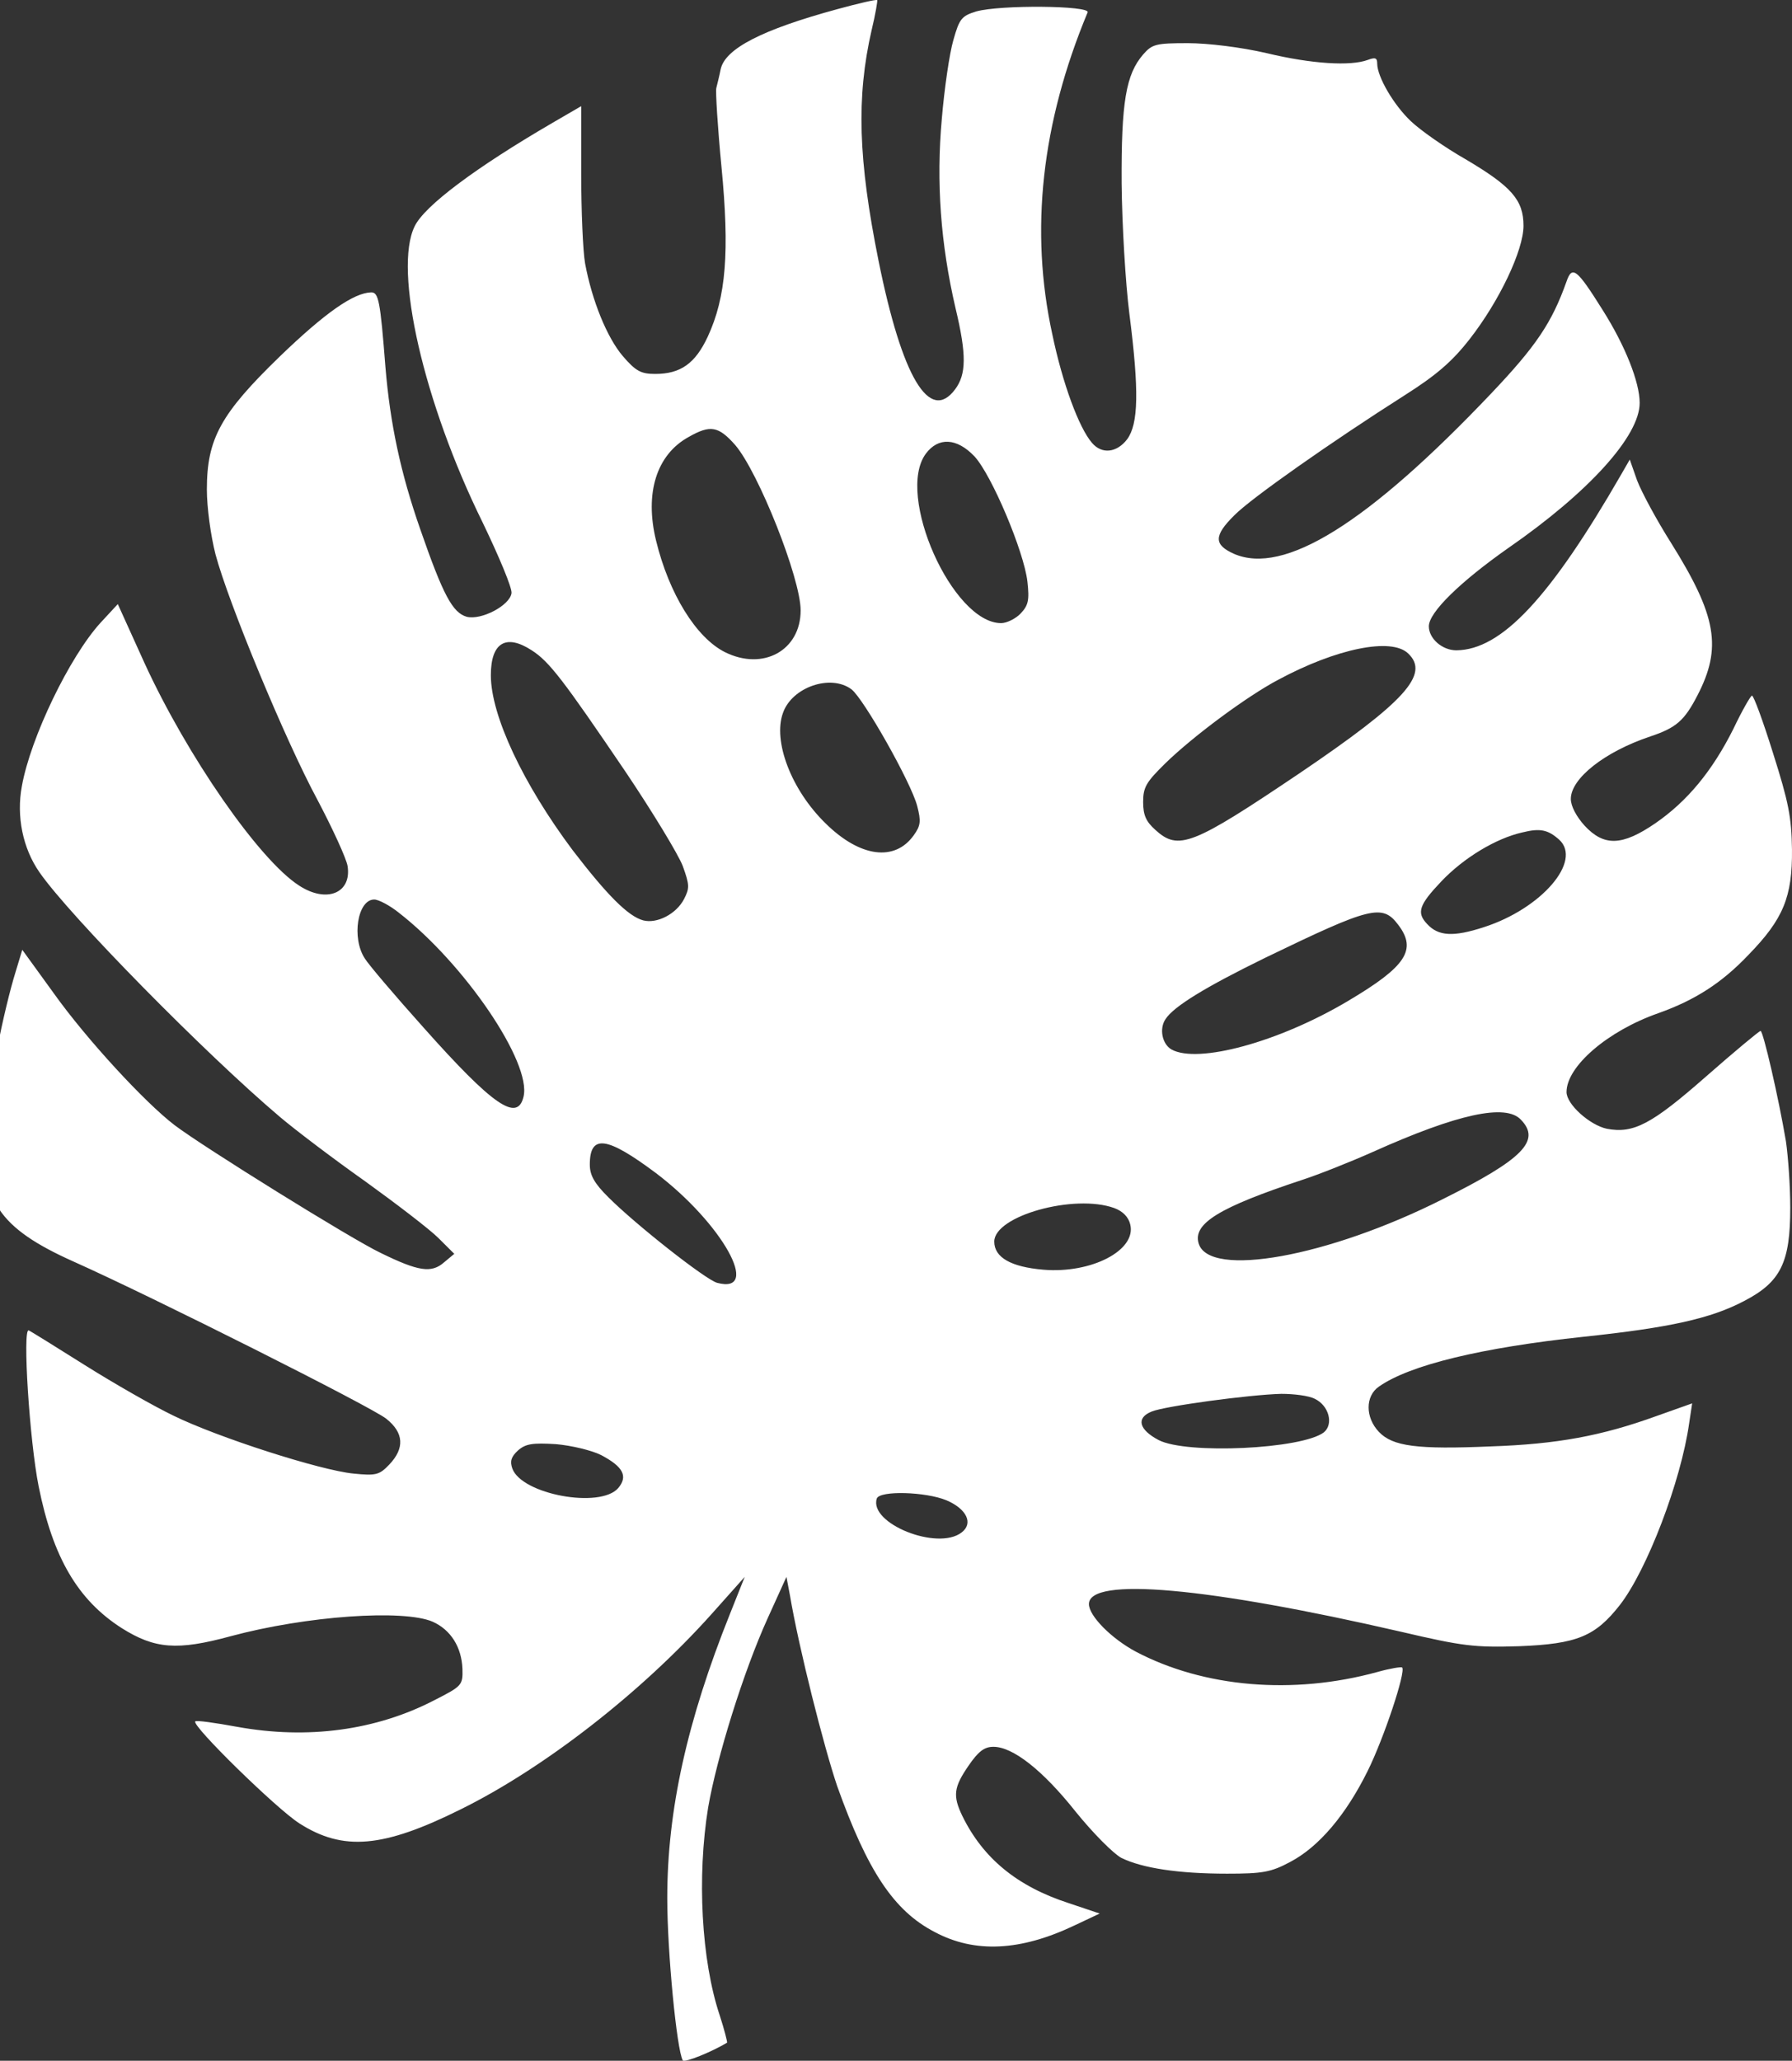 <svg width="562" height="646" viewBox="0 0 562 646" fill="none" xmlns="http://www.w3.org/2000/svg">
<rect x="0" y="0" width="562" height="646" fill="#333333" stroke="none"/>
<path d="M262.564 2.88C239.085 9.272 227.345 15.237 225.996 21.771C225.591 23.901 224.916 26.458 224.646 27.594C224.377 28.588 225.051 39.667 226.266 52.308C228.83 78.869 227.75 93.072 221.948 105.571C218.034 113.951 213.446 117.218 205.485 117.218C201.032 117.218 199.413 116.366 195.365 111.679C190.372 105.855 185.649 94.209 183.49 82.562C182.815 78.727 182.275 66.086 182.275 54.439V33.276L173.234 38.531C149.08 52.592 133.157 64.523 130.054 70.915C123.307 84.55 132.887 126.308 151.374 163.806C156.502 174.458 160.685 184.401 160.415 185.963C159.875 189.798 150.969 194.485 146.381 193.349C141.928 192.07 138.96 186.531 131.808 165.936C125.601 148.182 122.362 132.842 120.878 115.088C119.259 94.209 118.719 91.652 116.425 91.652C110.892 91.794 101.986 98.043 87.818 111.679C69.196 129.717 64.878 137.529 64.878 153.437C64.878 159.118 66.092 167.925 67.577 173.748C71.625 188.946 89.437 231.982 99.557 250.731C104.28 259.679 108.598 269.053 109.003 271.468C110.353 279.99 102.391 283.257 93.755 277.575C81.206 269.479 58.671 236.953 45.312 207.836L36.945 189.372L31.548 195.195C21.832 205.848 9.553 231.272 6.854 246.47C5.1 255.844 7.124 265.928 12.386 273.456C21.832 287.092 64.473 330.412 87.818 350.155C92.675 354.274 104.685 363.364 114.536 370.324C124.386 377.426 134.777 385.38 137.475 388.078L142.468 393.049L139.23 395.748C135.316 399.157 131.268 398.589 119.394 392.765C110.353 388.504 63.529 359.387 54.758 352.712C45.447 345.61 27.23 325.867 16.974 311.522L6.989 297.744L4.965 304.42C1.186 316.493 -3.941 342.059 -4.751 353.706C-6.37 376.147 -0.433 384.954 23.047 395.464C47.876 406.543 116.56 441.057 121.148 444.75C126.68 449.153 126.95 453.982 122.092 459.096C118.989 462.362 117.909 462.646 110.892 461.936C100.502 460.942 68.251 450.574 54.353 443.756C48.145 440.773 35.731 433.671 26.69 427.99C17.649 422.309 9.688 417.337 9.013 417.053C6.989 416.201 9.283 451.852 12.117 465.913C16.57 488.213 24.396 501.564 38.16 510.37C48.55 516.904 55.567 517.472 72.3 512.927C96.049 506.535 126.545 504.405 135.721 508.382C141.389 510.938 144.762 516.336 145.032 523.153C145.167 528.267 144.897 528.551 136.261 532.954C117.909 542.47 96.454 545.311 74.459 541.334C67.442 540.055 61.504 539.203 61.235 539.629C60.02 540.908 86.738 567.042 93.89 571.587C107.654 580.393 120.203 579.257 144.492 567.184C170.671 554.259 201.167 530.539 223.162 505.967L233.552 494.32L228.965 505.825C215.471 539.487 209.263 567.468 209.263 595.023C209.263 611.925 212.232 642.462 214.121 645.871C214.661 646.723 223.297 643.173 228.02 640.332C228.155 640.19 227.21 636.355 225.726 631.81C219.924 614.482 218.574 588.205 222.083 566.616C224.781 550.992 233.148 524.005 240.839 507.103L246.642 494.32L247.721 500.002C250.555 516.762 258.381 547.583 262.564 559.94C272.01 586.359 280.242 599 293.196 605.675C305.745 612.351 320.049 611.641 337.051 603.545L344.878 599.852L335.162 596.585C318.969 591.33 308.309 582.524 301.832 569.315C298.728 562.923 299.133 560.224 303.721 553.549C306.825 549.004 308.714 547.583 311.548 547.583C317.62 547.583 326.931 554.827 337.321 567.894C342.719 574.57 349.061 580.961 351.625 582.382C358.237 585.649 369.706 587.353 384.82 587.353C395.885 587.353 398.584 586.927 404.656 583.66C413.562 578.973 422.063 569.03 428.945 555.111C434.073 544.743 440.955 524.005 439.74 522.727C439.47 522.443 435.962 523.011 431.914 524.147C405.465 531.391 377.533 528.977 356.213 517.756C348.521 513.637 341.504 506.535 341.504 502.842C341.504 494.178 378.882 497.587 439.335 511.506C458.767 516.052 462.41 516.478 476.444 516.052C494.661 515.341 500.328 512.927 508.02 503.126C516.521 492.19 527.181 464.351 529.745 446.17L530.689 439.921L519.489 443.898C502.217 450.147 488.318 452.704 467.538 453.414C444.463 454.408 436.771 453.414 432.453 448.869C428.135 444.324 428.135 437.648 432.453 434.666C442.169 427.848 464.704 422.451 496.685 419.042C523.538 416.201 536.492 413.36 547.017 407.821C558.487 401.856 561.456 395.748 561.456 378.562C561.456 371.744 560.781 362.512 560.106 357.825C557.812 344.19 552.955 323.168 552.145 323.168C551.74 323.168 544.048 329.56 535.142 337.372C518.005 352.428 512.338 355.41 503.971 353.848C498.574 352.712 491.287 346.178 491.287 342.343C491.287 334.247 504.241 323.168 520.029 317.629C531.634 313.51 540 308.113 548.367 299.307C559.297 288.086 562.13 281.126 561.995 266.355C561.86 256.128 560.916 251.441 556.058 236.101C552.954 226.159 549.986 218.063 549.446 218.063C549.041 218.063 546.342 222.75 543.644 228.431C537.032 241.641 529.205 251.157 519.085 258.117C508.694 265.218 503.027 265.36 496.954 258.827C494.391 255.986 492.636 252.719 492.636 250.447C492.636 244.055 503.162 235.675 517.6 230.846C525.697 228.147 528.26 225.875 532.309 218.063C540.135 203.007 538.381 193.065 524.077 170.197C519.489 162.953 514.767 154.147 513.417 150.596L511.123 144.063L508.424 148.75C486.159 187.383 470.911 203.717 456.743 203.859C452.29 203.859 448.106 200.166 448.106 196.331C448.106 191.928 458.092 182.27 473.07 171.759C498.304 154.289 514.227 136.677 514.227 126.308C514.227 119.775 509.639 108.27 502.622 97.191C494.526 84.266 493.041 83.13 491.287 88.243C486.699 101.168 481.706 108.554 467.673 123.326C428.81 164.232 402.632 180.424 386.979 173.606C380.637 170.765 380.637 167.925 387.114 161.533C392.241 156.278 417.745 138.381 440.55 123.894C450.4 117.644 455.393 113.383 460.926 106.281C470.236 94.351 477.793 78.443 477.793 70.773C477.793 62.677 474.015 58.416 459.576 49.894C453.099 46.201 445.408 40.803 442.439 37.963C437.041 32.849 431.914 24.043 431.914 19.924C431.914 18.078 431.239 17.936 428.945 18.788C423.547 20.777 411.403 20.066 397.234 16.658C389.273 14.811 378.882 13.533 372.54 13.533C362.555 13.533 361.34 13.817 358.506 17.084C353.109 23.333 351.625 31.997 351.759 57.564C351.894 70.489 352.974 88.811 354.188 98.328C357.292 122.615 357.022 132.842 353.514 137.671C350.275 141.932 345.552 142.5 342.449 138.807C338.4 134.12 333.273 120.343 330.034 104.861C322.882 72.193 326.661 38.531 341.099 3.874C342.044 1.744 313.707 1.46 306.15 3.59C301.562 5.011 300.887 5.863 298.998 12.539C297.784 16.658 296.164 27.736 295.355 37.395C293.601 56.995 294.95 76.312 299.673 96.623C303.181 111.253 303.046 117.36 299.538 122.047C291.576 132.7 282.94 118.496 275.519 81.71C269.176 50.178 268.502 30.577 273.36 9.414C274.574 4.443 275.249 0.182 275.114 0.04C274.844 -0.245 269.311 1.034 262.564 2.88ZM230.584 139.518C237.87 148.04 251.095 181.276 251.095 191.36C251.095 203.859 239.355 210.393 227.345 204.427C218.304 199.882 209.803 186.105 205.755 169.487C202.112 154.573 205.89 142.5 216.01 136.961C222.757 133.126 225.321 133.552 230.584 139.518ZM305.61 143.068C311.008 148.892 321.128 172.896 322.208 182.27C322.882 188.236 322.478 189.798 320.049 192.355C318.564 193.917 315.731 195.337 313.976 195.337C298.728 195.337 280.781 155.141 290.362 142.216C294.275 136.961 300.078 137.245 305.61 143.068ZM166.757 203.859C172.29 207.41 176.608 213.092 196.174 241.925C204.675 254.566 212.772 267.917 214.121 271.468C216.28 277.433 216.28 278.428 214.526 281.836C212.097 286.523 206.025 289.648 201.707 288.512C196.984 287.234 190.372 280.558 179.577 266.497C164.059 245.76 153.938 224.312 153.938 211.671C153.938 201.445 158.661 198.604 166.757 203.859ZM441.629 204.854C448.511 211.387 440.55 220.051 407.625 242.351C373.89 265.076 369.572 266.781 362.285 260.105C359.451 257.548 358.506 255.56 358.506 251.441C358.506 246.754 359.451 245.191 365.523 239.226C374.294 230.704 391.162 218.205 400.878 213.092C419.094 203.291 436.367 199.74 441.629 204.854ZM267.017 216.074C270.796 218.915 285.774 245.333 287.663 252.719C288.878 257.406 288.743 258.827 286.584 261.809C280.646 270.189 269.716 268.769 258.921 258.117C248.126 247.606 242.324 232.266 245.562 223.46C248.396 215.364 260.54 211.245 267.017 216.074ZM488.993 263.23C496.28 269.905 483.461 284.819 465.379 290.642C455.798 293.767 451.075 293.483 447.567 289.648C444.193 286.097 445.003 283.683 452.02 276.297C459.036 268.911 469.157 262.804 477.388 260.957C483.056 259.537 485.485 260.105 488.993 263.23ZM125.061 286.097C145.707 302.147 166.757 333.111 164.193 343.763C162.304 351.859 154.613 346.604 132.753 322.032C123.847 312.09 115.615 302.431 114.401 300.443C110.218 294.051 112.107 281.978 117.369 281.978C118.719 281.978 122.227 283.825 125.061 286.097ZM438.526 289.932C444.463 297.744 440.955 303 422.738 313.794C401.012 326.719 375.644 333.537 367.413 328.992C364.444 327.287 363.499 322.458 365.523 319.476C368.087 315.499 378.073 309.391 396.964 300.159C429.89 284.251 433.533 283.257 438.526 289.932ZM476.983 351.007C483.326 357.541 477.658 363.364 452.559 375.863C416.531 394.044 379.152 400.719 375.914 389.783C374.025 383.533 382.526 378.42 408.299 369.898C413.562 368.193 423.547 364.216 430.564 361.092C457.147 349.161 472.261 345.894 476.983 351.007ZM205.755 367.767C226.536 383.533 238.95 405.833 224.916 402.14C221.273 401.145 199.278 383.817 190.777 375.295C186.324 370.892 184.974 368.335 184.974 365.069C184.974 355.41 190.372 356.263 205.755 367.767ZM349.466 378.704C352.164 379.698 353.919 381.545 354.458 383.817C356.482 391.913 342.314 399.299 327.201 398.021C317.08 397.168 311.817 394.186 311.817 389.215C311.817 381.119 336.916 374.159 349.466 378.704ZM412.347 438.501C416.8 440.631 418.285 446.455 415.181 449.011C408.299 454.266 372.135 455.971 363.364 451.426C357.157 448.159 356.213 444.466 361.205 442.478C365.388 440.773 391.567 437.222 401.822 436.938C405.735 436.938 410.458 437.506 412.347 438.501ZM188.483 456.113C195.499 459.806 196.984 462.789 193.88 466.481C188.213 473.015 163.654 468.47 160.685 460.374C159.875 458.101 160.28 456.681 162.439 454.693C164.868 452.562 167.027 452.278 174.314 452.704C179.307 453.13 185.649 454.693 188.483 456.113ZM296.839 470.316C303.181 473.015 305.34 477.56 301.562 480.401C294.005 486.224 272.415 477.56 274.979 469.748C275.923 467.192 290.362 467.618 296.839 470.316Z" fill="white"/>
</svg>
